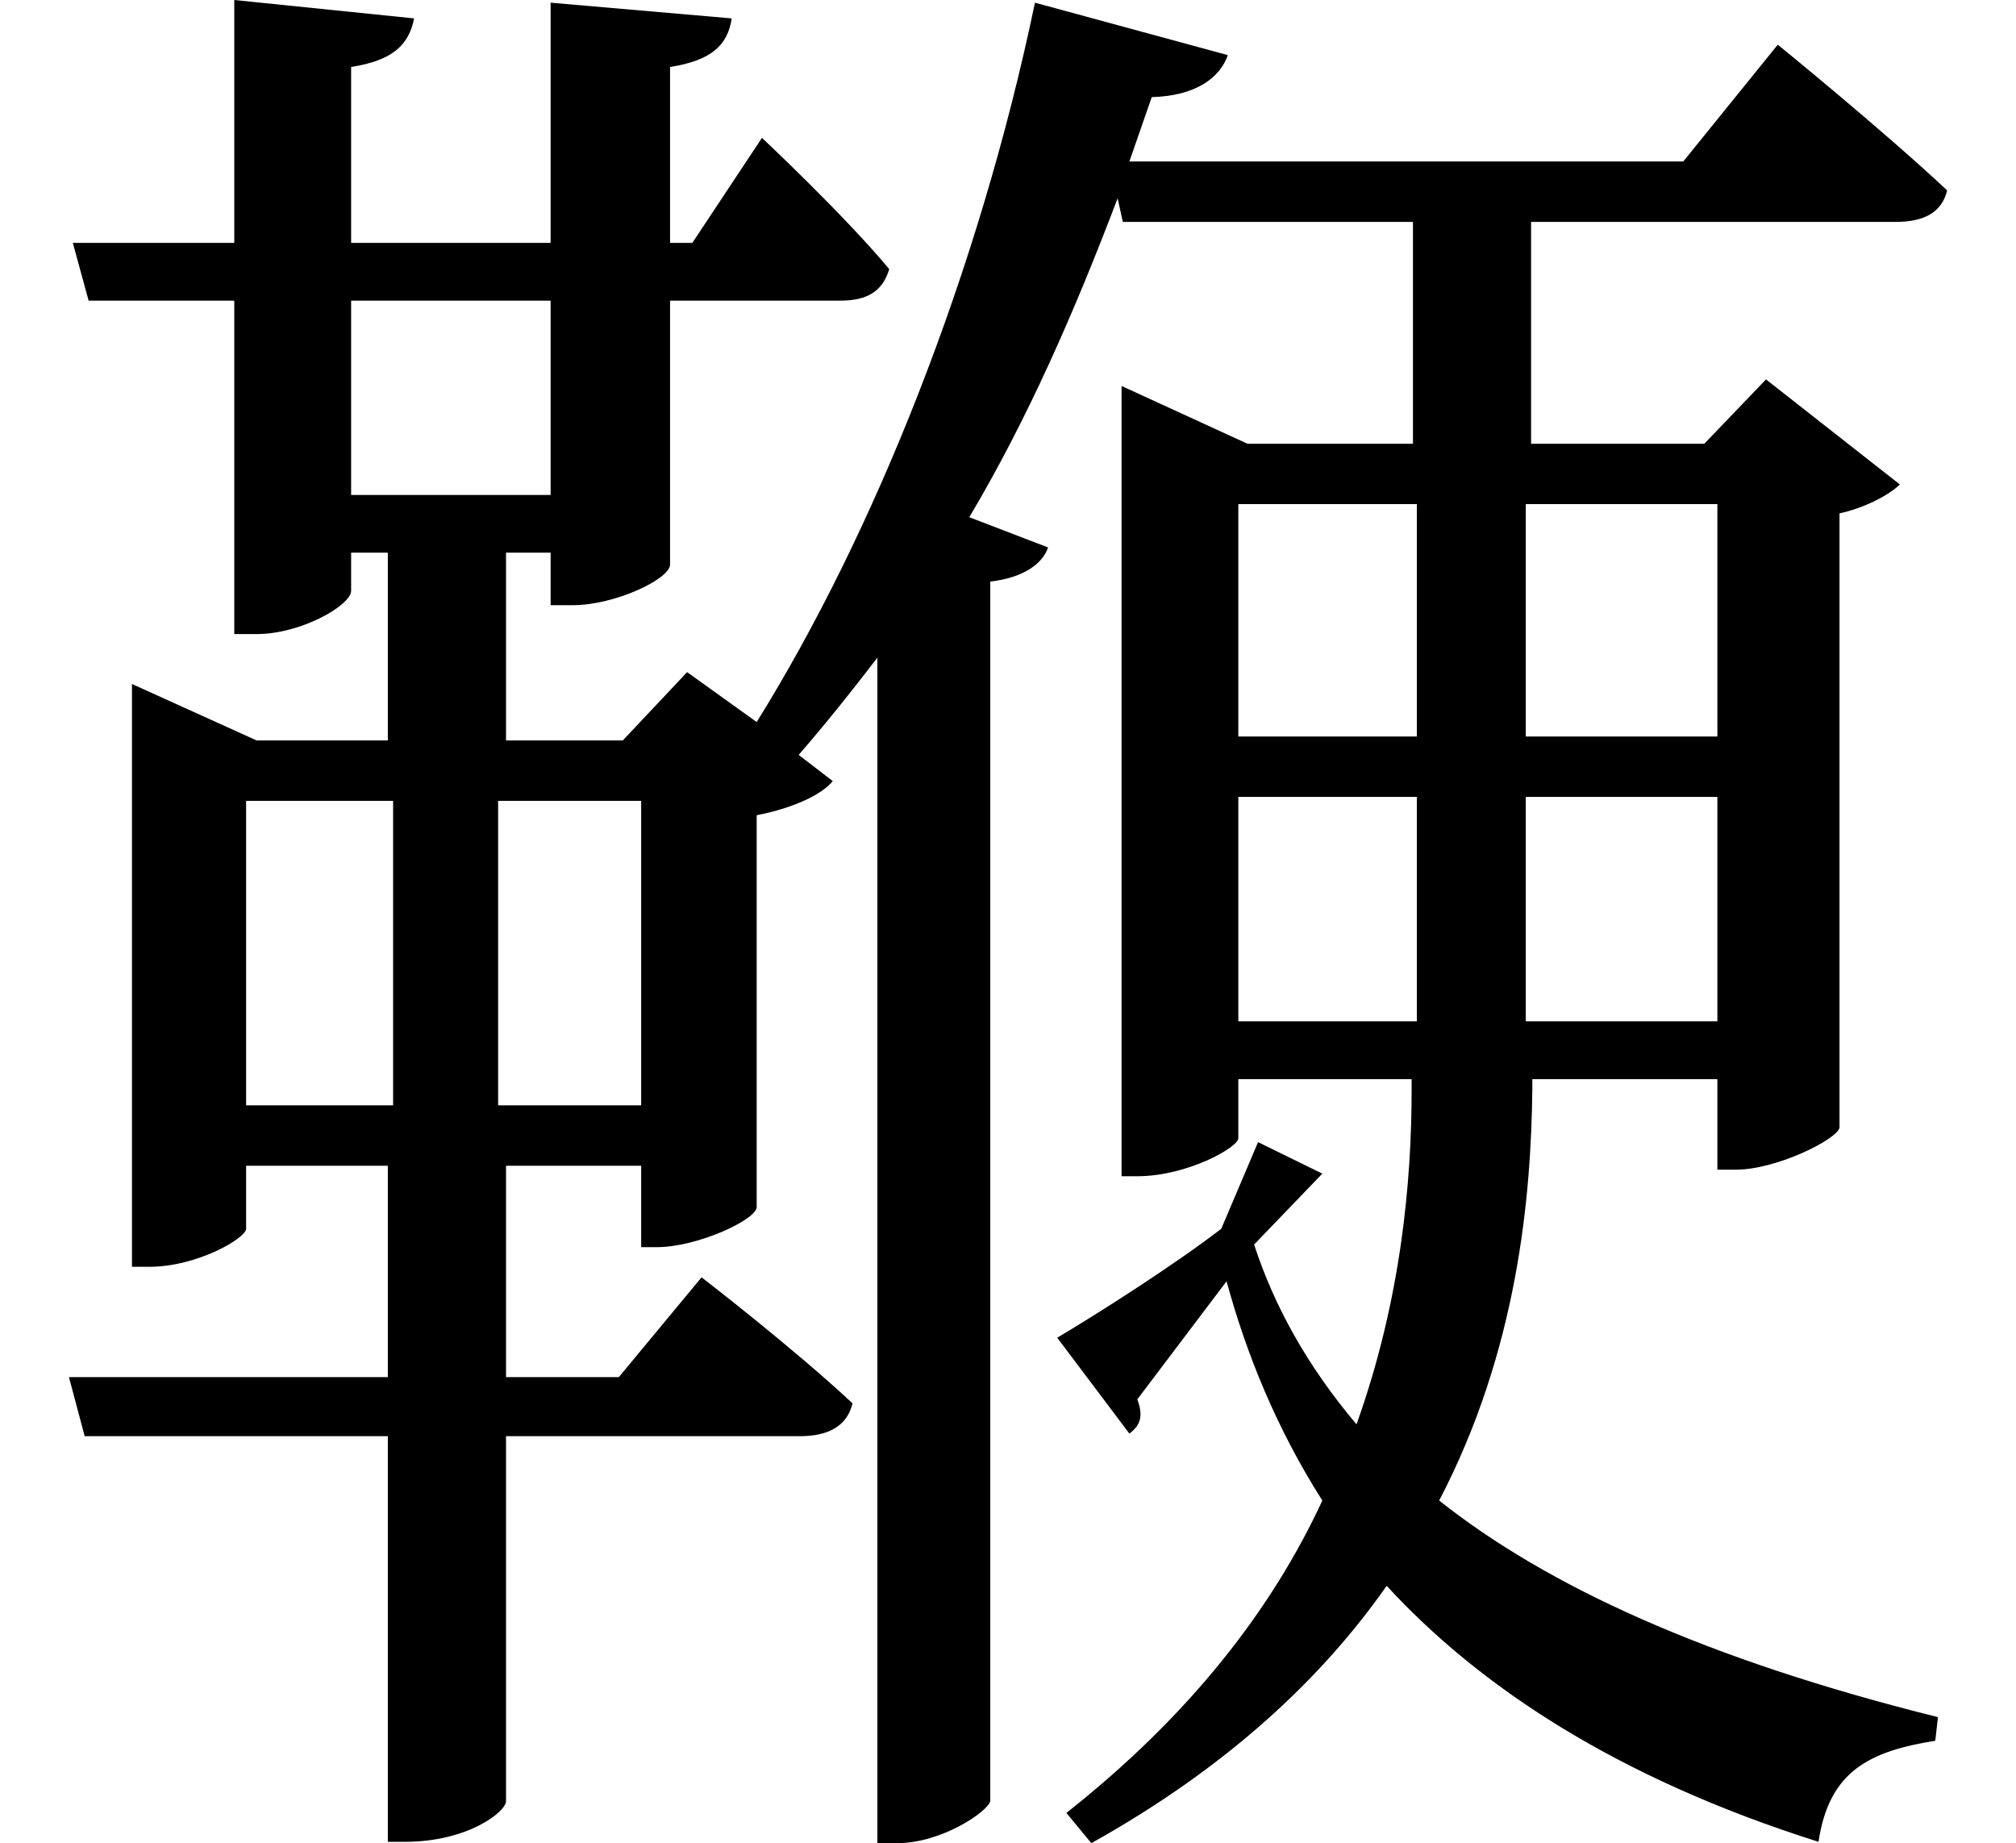 <svg height="21.938" viewBox="0 0 24 21.938" width="24" xmlns="http://www.w3.org/2000/svg">
<path d="M0.938,3.703 L1.125,3 L4.734,3 L4.734,-1.828 L4.938,-1.828 C5.688,-1.828 6.141,-1.469 6.141,-1.344 L6.141,3 L9.641,3 C9.984,3 10.203,3.125 10.266,3.391 C9.547,4.062 8.469,4.891 8.469,4.891 L7.484,3.703 L6.141,3.703 L6.141,6.219 L7.75,6.219 L7.75,5.25 L7.938,5.25 C8.406,5.25 9.094,5.562 9.125,5.719 L9.125,10.391 C9.531,10.469 9.891,10.625 10.031,10.797 L9.625,11.109 C9.938,11.469 10.25,11.859 10.562,12.266 L10.562,-1.844 L10.797,-1.844 C11.328,-1.844 11.875,-1.469 11.906,-1.344 L11.906,13.172 C12.312,13.219 12.531,13.391 12.594,13.578 L11.656,13.938 C12.344,15.094 12.906,16.375 13.422,17.734 L13.484,17.453 L16.938,17.453 L16.938,14.812 L14.969,14.812 L13.469,15.5 L13.469,6.094 L13.656,6.094 C14.25,6.094 14.859,6.438 14.859,6.547 L14.859,7.25 L16.922,7.25 L16.922,7.125 C16.922,6.031 16.797,4.625 16.266,3.141 C15.672,3.844 15.281,4.562 15.047,5.281 L15.859,6.125 L15.094,6.5 L14.656,5.469 C14.109,5.047 13.203,4.469 12.703,4.172 L13.562,3.031 C13.688,3.125 13.734,3.234 13.656,3.438 L14.719,4.844 C14.953,3.984 15.312,3.094 15.859,2.234 C15.266,0.953 14.297,-0.312 12.812,-1.484 L13.109,-1.844 C14.734,-0.938 15.859,0.125 16.625,1.219 C17.719,0.031 19.344,-1.062 21.766,-1.828 C21.891,-0.984 22.375,-0.75 23.156,-0.625 L23.188,-0.344 C20.422,0.344 18.531,1.219 17.25,2.234 C18.188,4.031 18.344,5.859 18.359,7.125 L18.359,7.25 L20.562,7.25 L20.562,6.172 L20.781,6.172 C21.266,6.172 21.984,6.531 22.016,6.672 L22.016,13.984 C22.312,14.047 22.609,14.203 22.734,14.328 L21.141,15.578 L20.406,14.812 L18.344,14.812 L18.344,17.453 L22.688,17.453 C23.016,17.453 23.234,17.562 23.297,17.828 C22.531,18.547 21.281,19.562 21.281,19.562 L20.156,18.172 L13.562,18.172 L13.828,18.938 C14.359,18.953 14.641,19.172 14.734,19.438 L12.438,20.062 C11.766,16.844 10.516,13.734 9.125,11.5 L8.297,12.094 L7.531,11.281 L6.141,11.281 L6.141,13.516 L6.672,13.516 L6.672,12.891 L6.938,12.891 C7.438,12.891 8.094,13.203 8.094,13.375 L8.094,16.516 L10.125,16.516 C10.438,16.516 10.625,16.625 10.703,16.891 C10.156,17.547 9.188,18.453 9.188,18.453 L8.359,17.203 L8.094,17.203 L8.094,19.297 C8.594,19.375 8.781,19.562 8.828,19.875 L6.672,20.062 L6.672,17.203 L4.297,17.203 L4.297,19.297 C4.797,19.375 4.984,19.562 5.047,19.875 L2.906,20.094 L2.906,17.203 L0.984,17.203 L1.172,16.516 L2.906,16.516 L2.906,12.547 L3.172,12.547 C3.703,12.547 4.297,12.891 4.297,13.062 L4.297,13.516 L4.734,13.516 L4.734,11.281 L3.172,11.281 L1.688,11.953 L1.688,5.016 L1.891,5.016 C2.469,5.016 3.047,5.359 3.047,5.469 L3.047,6.219 L4.734,6.219 L4.734,3.703 Z M16.984,10.609 L16.984,7.938 L14.859,7.938 L14.859,10.609 Z M18.281,10.609 L20.562,10.609 L20.562,7.938 L18.281,7.938 Z M16.984,11.328 L14.859,11.328 L14.859,14.094 L16.984,14.094 Z M18.281,11.328 L18.281,14.094 L20.562,14.094 L20.562,11.328 Z M4.297,16.516 L6.672,16.516 L6.672,14.203 L4.297,14.203 Z M3.047,6.938 L3.047,10.562 L4.797,10.562 L4.797,6.938 Z M7.75,6.938 L6.047,6.938 L6.047,10.562 L7.75,10.562 Z" transform="translate(-0.117, 20.094) scale(1, -1)"/>
</svg>